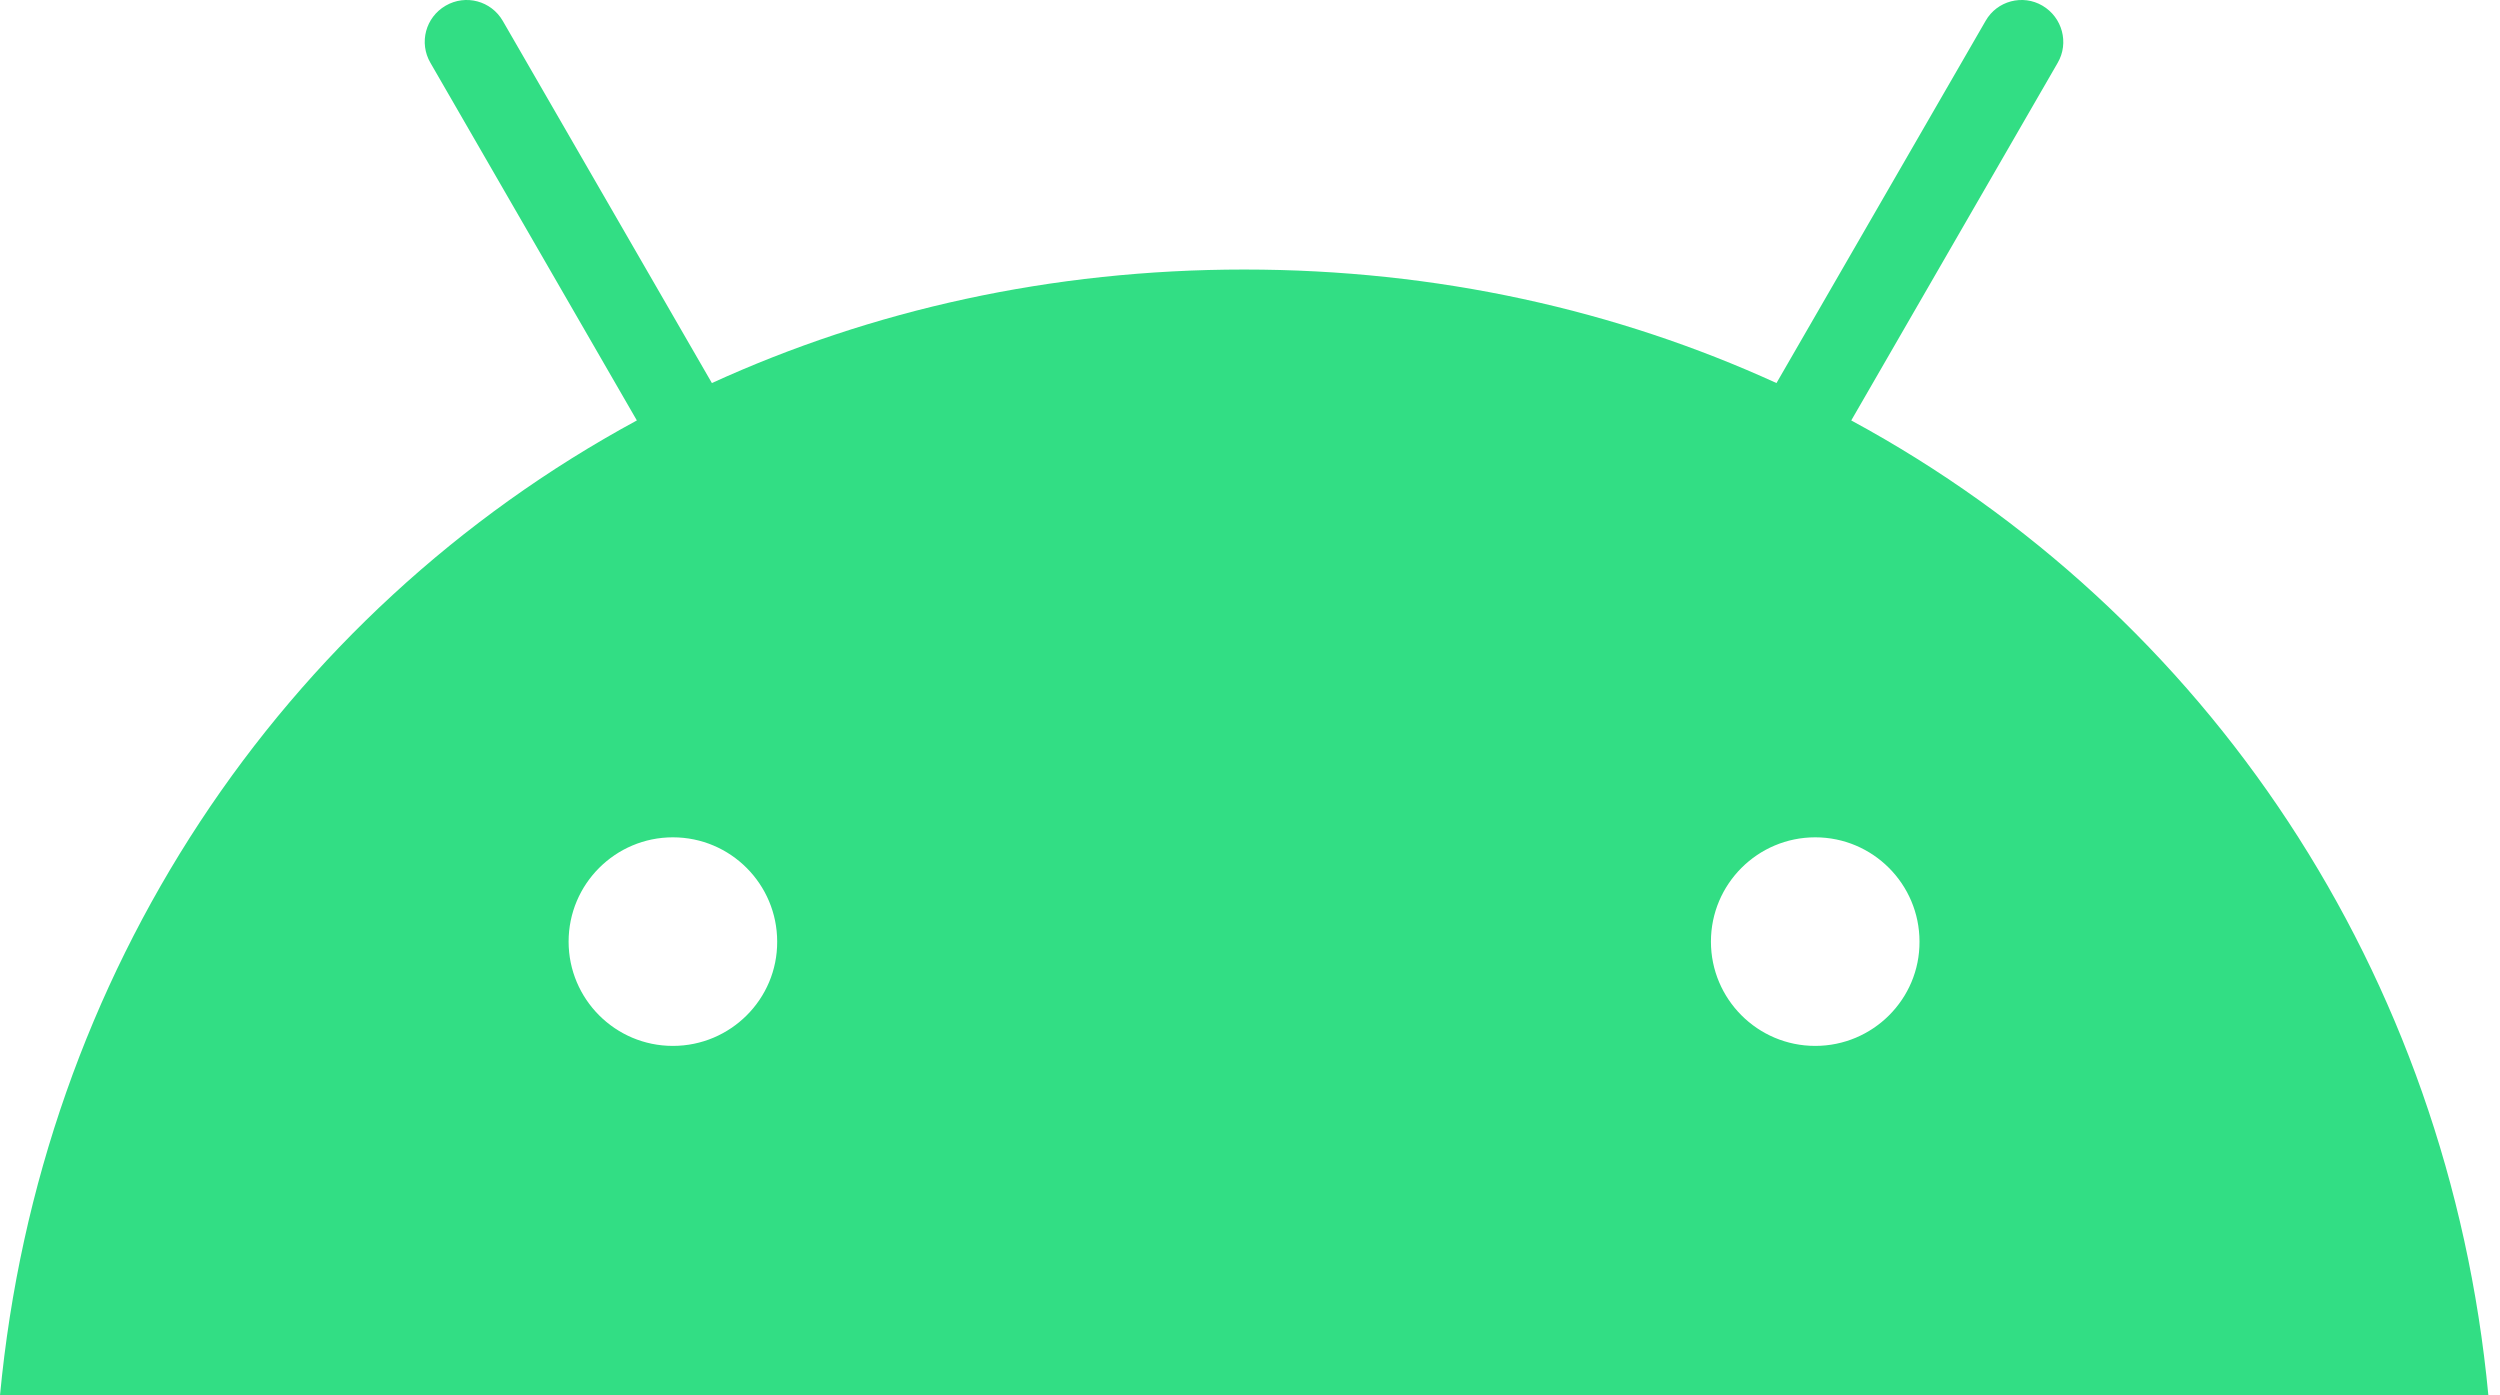 <svg width="86" height="48" viewBox="0 0 86 48" fill="none" xmlns="http://www.w3.org/2000/svg">
<g id="Frame 193">
<g id="Group">
<path id="Vector" d="M63.683 14.463L70.784 2.162C71.184 1.473 70.942 0.597 70.262 0.196C69.582 -0.205 68.696 0.028 68.305 0.718L61.111 13.177C55.622 10.67 49.444 9.272 42.8 9.272C36.156 9.272 29.978 10.67 24.489 13.177L17.295 0.718C16.895 0.028 16.019 -0.205 15.329 0.196C14.639 0.597 14.406 1.473 14.807 2.162L21.908 14.463C9.663 21.098 1.37 33.491 0 48H85.6C84.23 33.491 75.937 21.097 63.683 14.463ZM23.147 35.979C21.162 35.979 19.56 34.367 19.56 32.392C19.56 30.407 21.172 28.804 23.147 28.804C25.132 28.804 26.735 30.416 26.735 32.392C26.744 34.367 25.132 35.979 23.147 35.979ZM62.444 35.979C60.459 35.979 58.856 34.367 58.856 32.392C58.856 30.407 60.468 28.804 62.444 28.804C64.428 28.804 66.031 30.416 66.031 32.392C66.041 34.367 64.428 35.979 62.444 35.979Z" fill="#32DE84"/>
</g>
</g>
</svg>
